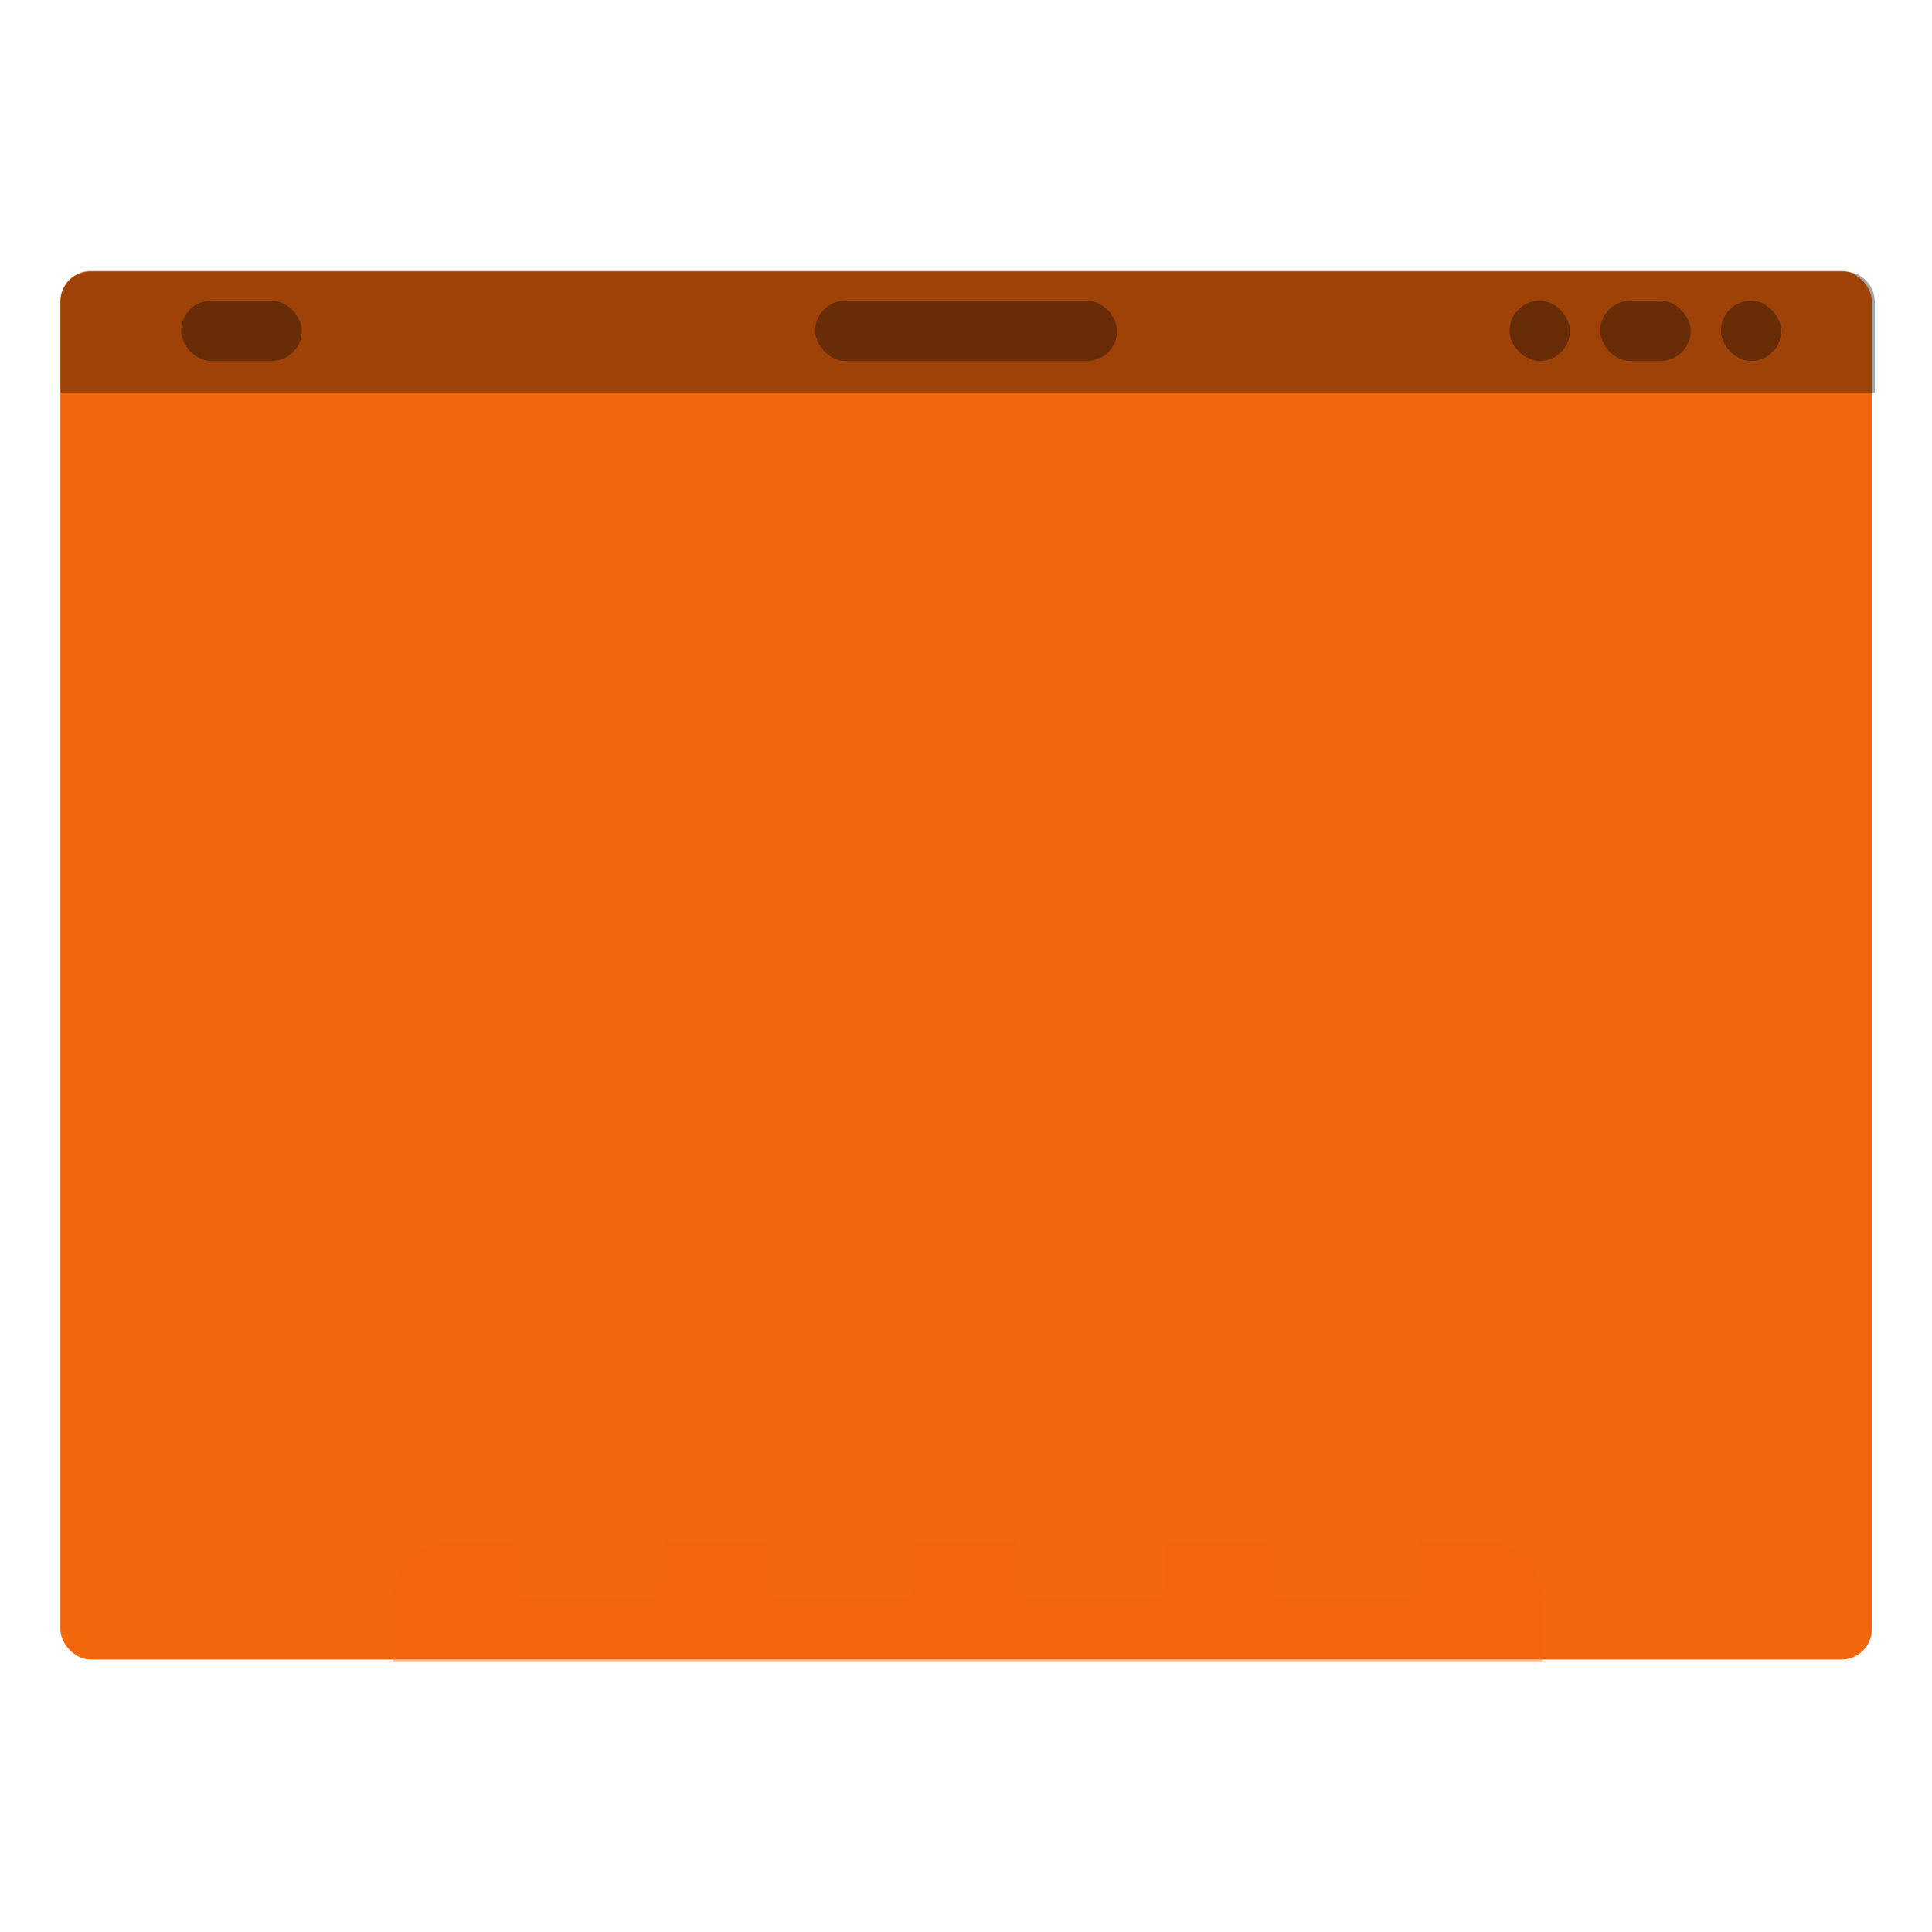 <?xml version="1.0" encoding="UTF-8"?>
<svg width="64" height="64" version="1.1" viewBox="0 0 64 64" xmlns="http://www.w3.org/2000/svg">
 <defs>
  <linearGradient id="a" x1="13.229" x2="2.117" y1="297" y2="280.07" gradientTransform="matrix(1.071 0 0 1 -.605 0)" gradientUnits="userSpaceOnUse">
   <stop stop-color="#f2660c" offset="0"/>
   <stop stop-color="#f2660c" offset="1"/>
  </linearGradient>
 </defs>
 <g transform="matrix(3.78 0 0 3.779 -4.1634e-6 -1058.4)">
  <rect x=".529" y="282.45" width="15.875" height="12.171" ry=".265" fill="url(#a)" style="paint-order:stroke markers fill"/>
  <rect x="1.587" y="282.71" width="1.058" height=".529" ry=".265" opacity=".35" style="paint-order:stroke markers fill"/>
  <rect x="7.144" y="282.71" width="2.646" height=".529" ry=".265" opacity=".35" style="paint-order:stroke markers fill"/>
  <rect x="15.081" y="282.71" width=".529" height=".529" ry=".265" opacity=".35" style="paint-order:stroke markers fill"/>
  <rect x="14.023" y="282.71" width=".794" height=".529" ry=".265" opacity=".35" style="paint-order:stroke markers fill"/>
  <rect x="13.229" y="282.71" width=".529" height=".529" ry=".265" opacity=".35" style="paint-order:stroke markers fill"/>
  <path transform="matrix(.265 0 0 .265 0 280.07)" d="m15 51c-1.108 0-2 0.892-2 2v2h38v-2c0-1.108-0.892-2-2-2z" fill="#f2660c" opacity=".35" style="paint-order:stroke markers fill"/>
  <g fill="#f2660c">
   <rect x="4.498" y="292.77" width="1.323" height="1.323" ry=".132" style="paint-order:stroke markers fill"/>
   <rect x="6.703" y="292.77" width="1.323" height="1.323" ry=".132" style="paint-order:stroke markers fill"/>
   <rect x="8.908" y="292.77" width="1.323" height="1.323" ry=".132" style="paint-order:stroke markers fill"/>
   <rect x="11.112" y="292.77" width="1.323" height="1.323" ry=".132" style="paint-order:stroke markers fill"/>
  </g>
  <path transform="matrix(.265 0 0 .265 0 280.07)" d="m3 9c-0.554 0-1 0.446-1 1v3h60v-3c0-0.554-0.446-1-1-1z" opacity=".35" style="paint-order:stroke markers fill"/>
 </g>
</svg>

